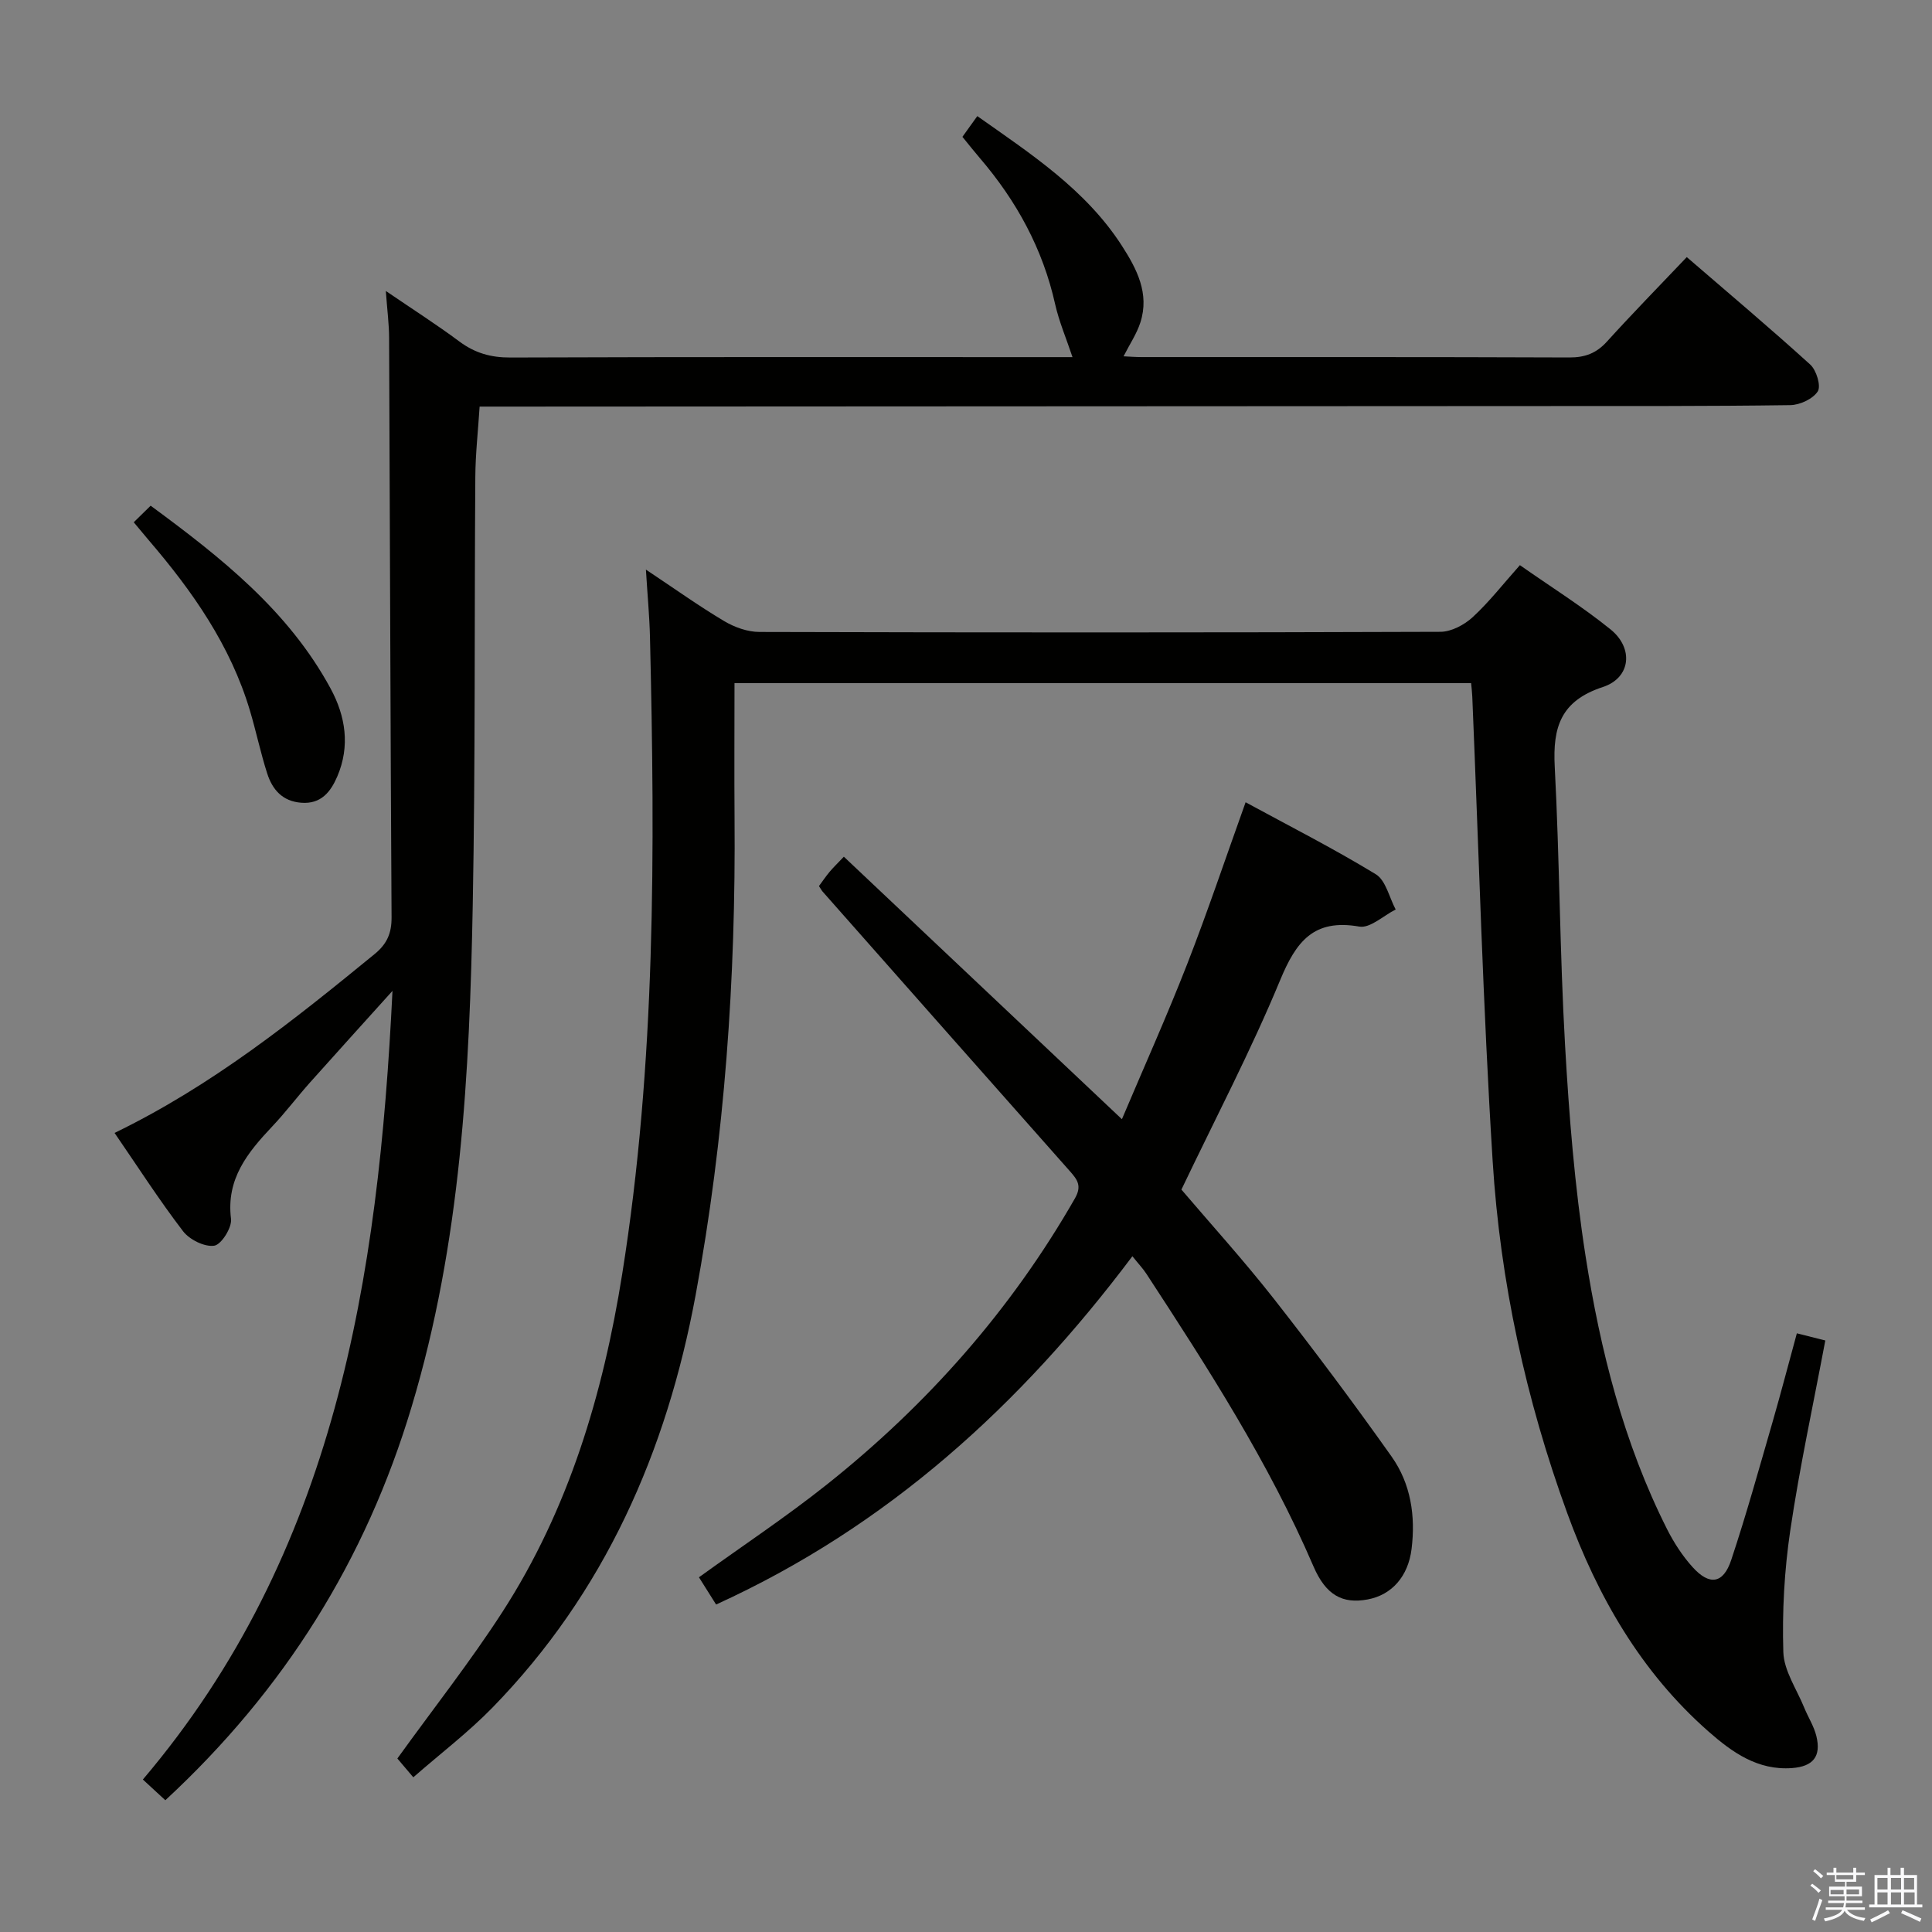 <svg enable-background="new 0 0 400 400" viewBox="0 0 400 400" xmlns="http://www.w3.org/2000/svg"><rect x="0" y="0" width="400" height="400" fill="#808080" stroke="none"/><path d="m374.8 390.4.4-.4c.7.5 1.3 1 1.8 1.4l-.5.5c-.5-.6-1.1-1.1-1.7-1.5zm1 7.3-.6-.3c.5-1.4 1.1-2.8 1.5-4.3.2.1.4.2.6.3-.5 1.3-1 2.8-1.5 4.3zm-.4-10.3.4-.4c.4.3 1 .8 1.7 1.4l-.5.5c-.4-.5-1-1-1.6-1.5zm2.5.3h1.7v-1h.6v1h3.5v-1h.6v1h1.8v.5h-1.8v1.4h-2v1h3.2v2h-3.2v.9h3.3v.5h-3.4c0 .3-.1.6-.1.9h4v.5h-3.7c.7.9 1.9 1.5 3.8 1.7-.1.2-.2.4-.3.6-2.1-.4-3.5-1.1-4-2.1-.4 1-1.8 1.7-4 2.2-.1-.2-.2-.4-.3-.6 2.1-.4 3.4-1 3.8-1.8h-3.4v-.5h3.6c.1-.3.1-.6.2-.9h-3.3v-.5h3.4c0-.3 0-.6 0-.9h-3.2v-2h3.3v-1h-2.1v-1.4h-1.7v-.5zm1.1 3.5v1h2.7c0-.3 0-.4 0-.4 0-.1 0-.2 0-.2 0-.1 0-.2 0-.3h-2.7zm1.2-3v.9h3.5v-.9zm4.7 3h-2.6v.6.4h2.6z" fill="#fafafb"/><path d="m393.6 386.7h.6v1.5h2.7v6.1h1.1v.6h-11v-.6h1.1v-6.1h2.7v-1.5h.6v1.5h2.1v-1.5zm-2.7 8.8.4.6c-1.2.6-2.5 1.3-3.8 1.9-.1-.2-.2-.4-.3-.6 1.2-.6 2.5-1.2 3.7-1.9zm-2.2-6.7v2.4h2.1v-2.4zm0 3v2.5h2.1v-2.5zm2.8-3v2.4h2.1v-2.4zm0 3v2.5h2.1v-2.5zm6 6.1c-1.4-.7-2.7-1.3-3.9-1.8l.3-.6c1.5.6 2.7 1.2 3.9 1.7zm-1.2-9.1h-2.1v2.4h2.1zm-2.1 3v2.5h2.2v-2.5z" fill="#fafafb"/><g fill="#010100"><path d="m372.02 276.05c2.05.51 3.75.94 5.89 1.48-2.49 13.26-5.31 26.21-7.25 39.3-1.23 8.31-1.7 16.82-1.44 25.21.12 3.87 2.76 7.67 4.31 11.48.81 1.99 2.03 3.87 2.53 5.92 1.03 4.22-.68 6.29-5.02 6.62-7.1.53-12.4-3.25-17.31-7.57-13.99-12.3-22.98-28-29.25-45.21-8.57-23.52-13.88-47.93-15.44-72.87-2.01-32.03-2.87-64.13-4.22-96.2-.03-.81-.14-1.62-.24-2.78-50.69 0-101.23 0-152.51 0 0 9.38-.06 18.66.01 27.94.27 33.17-2.02 66.14-8.06 98.77-6 32.38-18.81 61.57-42.1 85.44-4.98 5.1-10.71 9.46-16.35 14.39-1.47-1.73-2.72-3.2-3.3-3.89 7.51-10.42 15.1-20.05 21.73-30.31 13.76-21.29 20.86-45.18 24.81-69.93 6.98-43.73 6.81-87.85 5.76-131.97-.1-4.26-.51-8.51-.84-13.94 6.04 4.02 10.99 7.56 16.2 10.66 2.15 1.28 4.86 2.25 7.32 2.25 46.99.13 93.98.14 140.98-.03 2.26-.01 4.94-1.44 6.67-3.03 3.4-3.13 6.27-6.83 9.78-10.77 6.4 4.49 12.88 8.54 18.78 13.31 4.79 3.88 4.21 10.01-1.61 11.92-8.71 2.86-10.39 8.3-9.96 16.47 1.01 19.22 1.04 38.49 2.14 57.71.83 14.58 1.99 29.2 4.24 43.61 3.05 19.55 7.89 38.73 16.88 56.57 1.41 2.79 3.17 5.51 5.26 7.83 3.51 3.91 6.38 3.49 8.02-1.45 3.14-9.43 5.79-19.02 8.56-28.57 1.74-6.04 3.32-12.11 5.03-18.36z"/><path d="m23.72 234.56c20.24-9.82 37.1-23.34 53.85-37.04 2.56-2.1 3.52-4.31 3.5-7.61-.24-39.99-.33-79.99-.51-119.98-.01-2.8-.38-5.6-.68-9.69 5.61 3.83 10.54 6.97 15.21 10.45 3.22 2.4 6.53 3.35 10.59 3.33 37.16-.14 74.33-.08 111.49-.08h4.88c-1.3-3.91-2.78-7.35-3.59-10.94-2.56-11.49-8.01-21.43-15.61-30.29-1.18-1.38-2.31-2.81-3.59-4.38 1.04-1.44 1.99-2.77 3.08-4.29 11.14 7.86 22.45 15.22 29.94 26.85 3.1 4.81 5.74 9.89 3.83 15.85-.76 2.38-2.22 4.52-3.49 7.03 1.02.05 2.41.16 3.8.16 29.5.01 59-.04 88.5.08 3.27.01 5.61-.89 7.79-3.3 5.24-5.78 10.7-11.36 16.52-17.48 8.64 7.46 17.25 14.7 25.57 22.26 1.27 1.16 2.26 4.42 1.55 5.54-1.01 1.57-3.72 2.83-5.72 2.85-17.16.24-34.33.18-51.5.19-71.33.04-142.66.07-213.99.11-1.81 0-3.62 0-5.84 0-.32 5.05-.86 9.79-.89 14.53-.21 29.49.02 58.99-.53 88.48-.66 35.1-2.43 70.07-12.67 104.1-9.51 31.71-26.33 58.61-50.98 81.43-1.49-1.37-2.88-2.66-4.65-4.29 39.84-46.92 48.76-103.54 51.68-163.28-6.14 6.82-11.63 12.86-17.06 18.95-2.66 2.98-5.07 6.19-7.81 9.09-5.1 5.41-9.6 10.86-8.56 19.18.22 1.79-2.02 5.33-3.48 5.54-2.02.29-5.12-1.26-6.46-3.01-4.93-6.44-9.34-13.31-14.17-20.34z"/><path d="m234.45 260.09c-23.16 30.83-50.65 55.92-86.19 72.11-1.17-1.86-2.35-3.73-3.55-5.64 9.06-6.54 18.07-12.51 26.5-19.22 20.77-16.53 38.11-36.11 51.35-59.24 1.46-2.56.51-3.85-1-5.56-17.1-19.29-34.17-38.62-51.24-57.94-.22-.25-.37-.55-.76-1.15.67-.9 1.37-1.95 2.17-2.91.73-.88 1.57-1.68 2.98-3.17 19.1 18.03 38.03 35.91 57.57 54.35 4.55-10.76 9.31-21.34 13.52-32.13s7.89-21.78 12.09-33.49c8.84 4.81 18.1 9.51 26.95 14.9 2.08 1.27 2.78 4.8 4.12 7.3-2.52 1.26-5.29 3.93-7.53 3.54-9.47-1.66-13.08 3.1-16.39 11.09-6.02 14.54-13.36 28.54-20.44 43.36 6.04 7.09 12.85 14.6 19.1 22.56 8.4 10.71 16.56 21.63 24.43 32.74 3.96 5.6 4.97 12.26 4.12 19.11-.7 5.66-4.08 9.52-9.1 10.45-5.19.96-8.64-.87-11.22-6.87-9.25-21.5-21.85-41.06-34.58-60.55-.71-1.09-1.61-2.03-2.9-3.64z"/><path d="m27.69 108.13c1.18-1.15 2.23-2.18 3.5-3.43 14.64 10.77 28.52 21.75 37.24 37.82 3.14 5.78 4.08 11.98 1.4 18.24-1.35 3.14-3.33 5.76-7.45 5.44-3.92-.3-5.99-2.73-7.06-6.07-1.37-4.26-2.28-8.66-3.56-12.96-4.02-13.52-11.91-24.77-20.96-35.32-.95-1.12-1.88-2.26-3.11-3.72z"/></g></svg>
